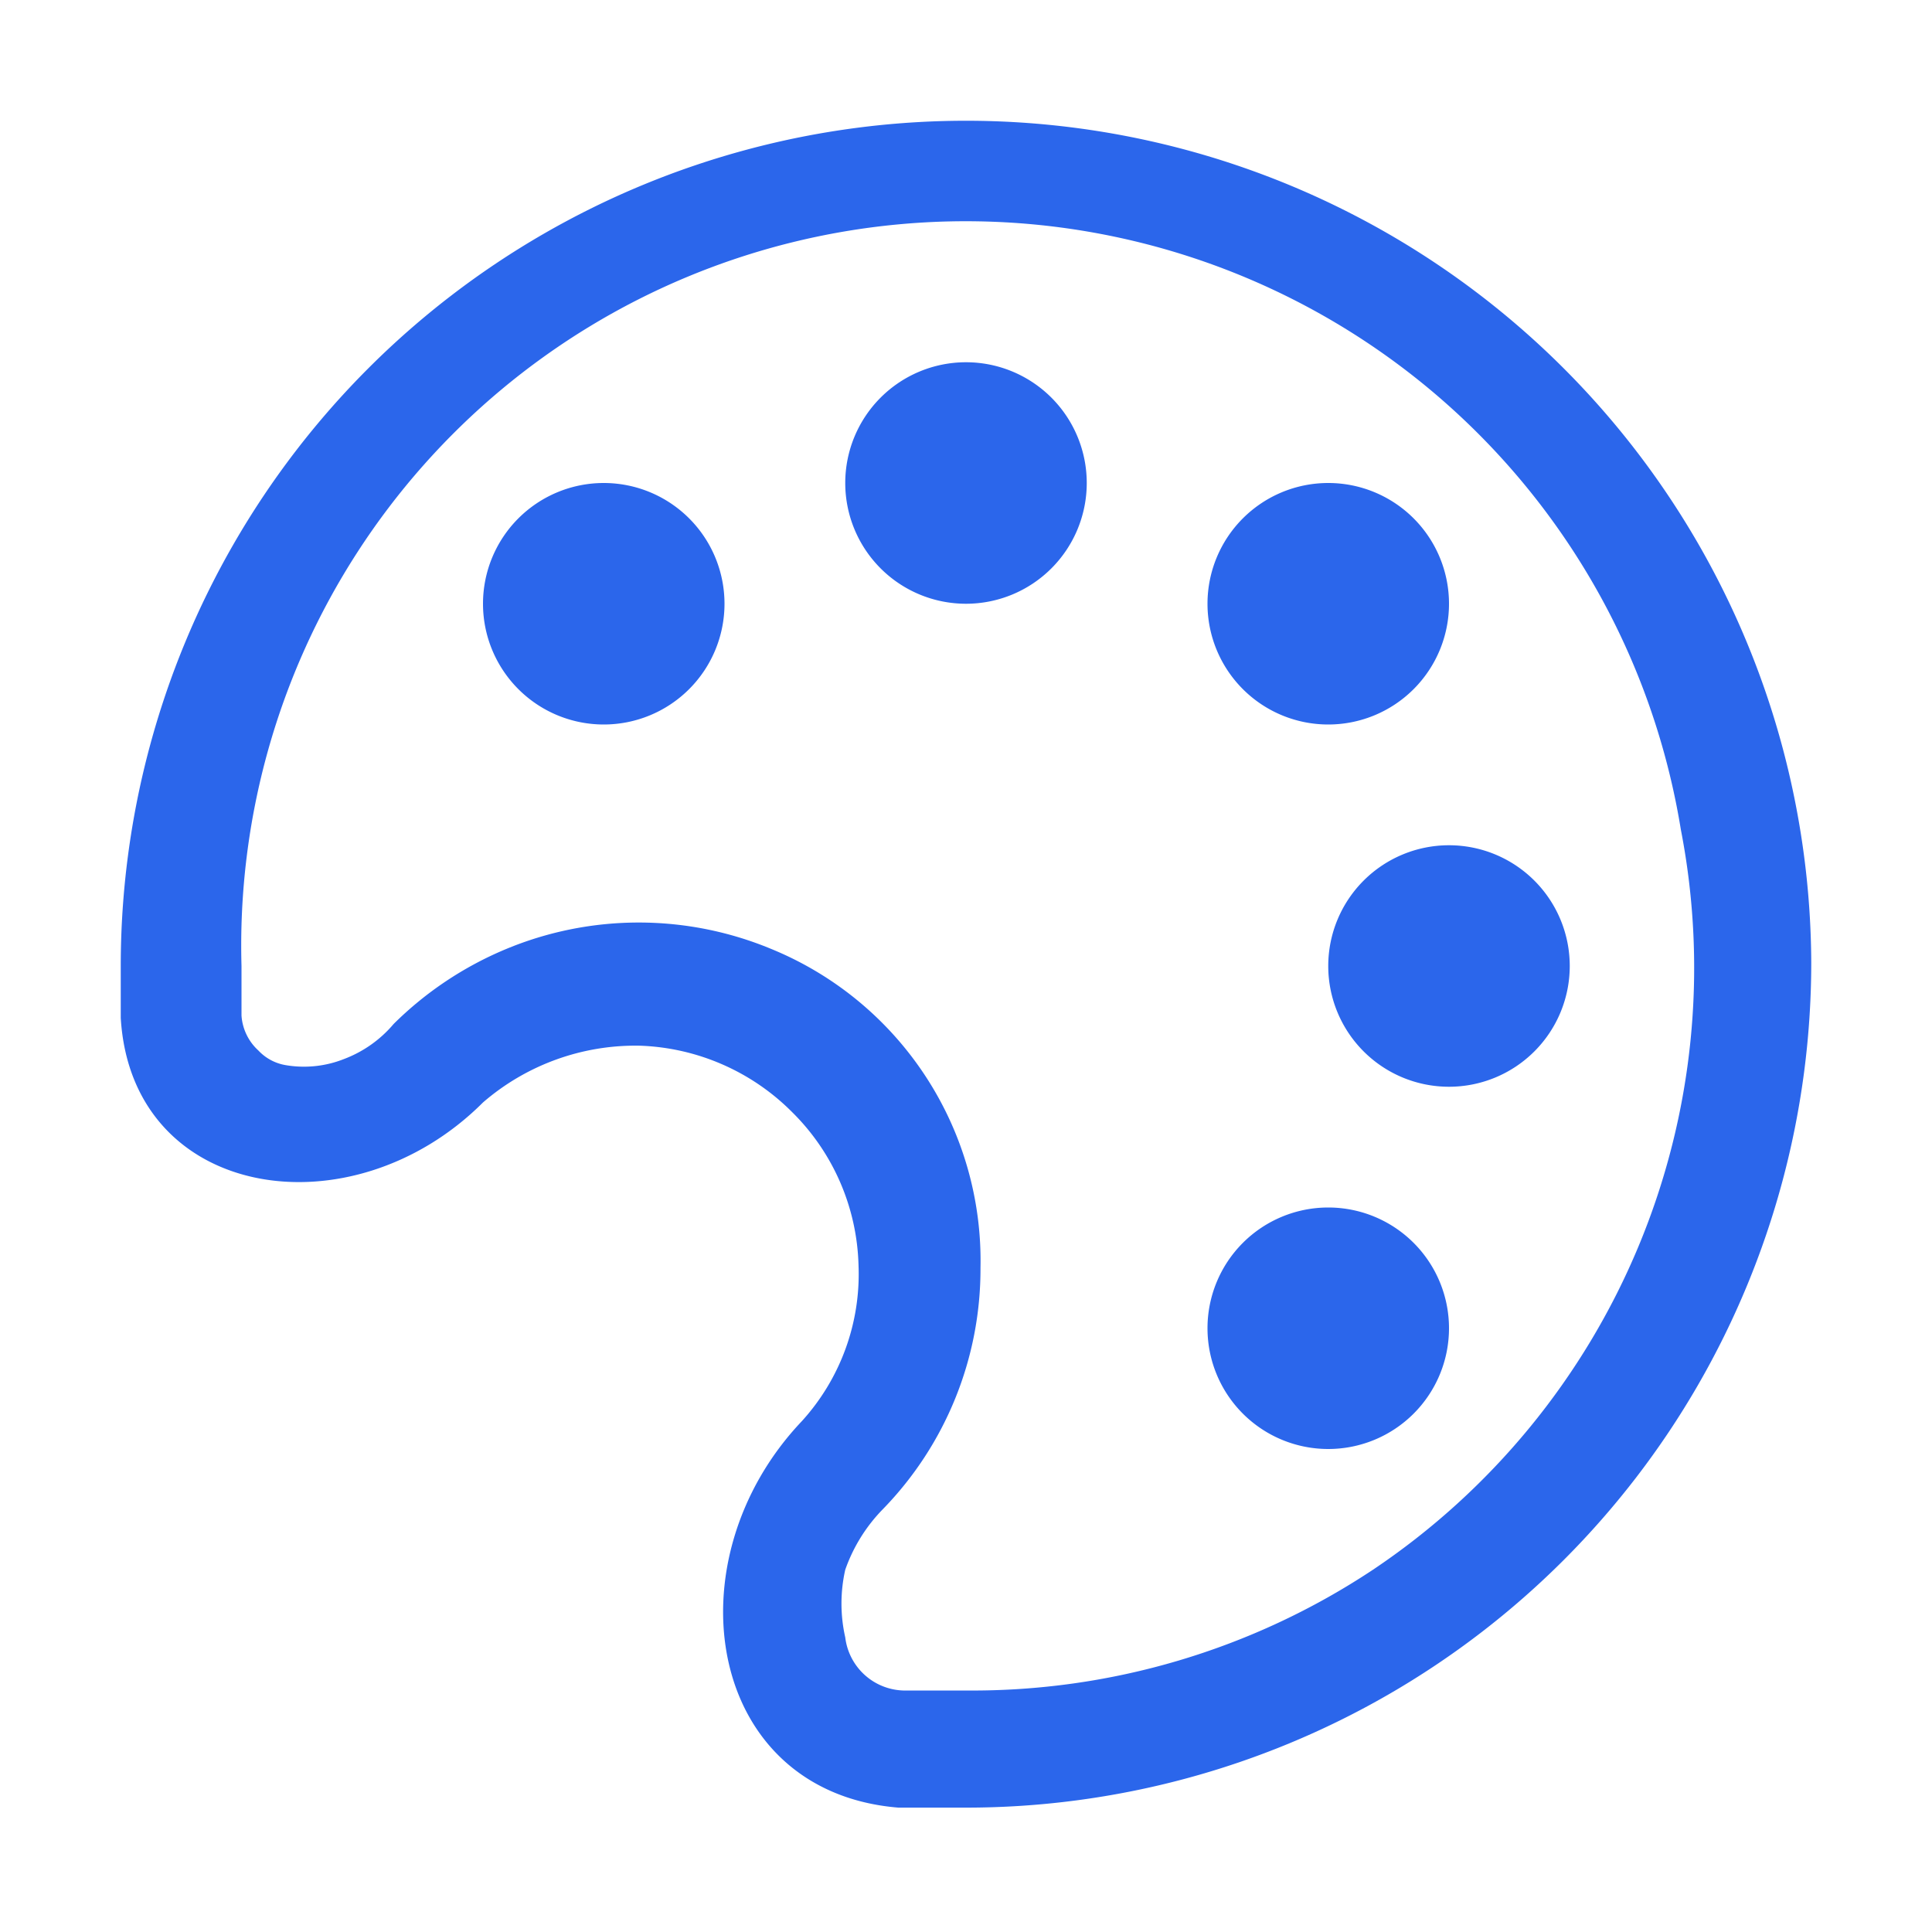 <svg id="圖層_1" data-name="圖層 1" xmlns="http://www.w3.org/2000/svg" viewBox="0 0 16 16"><defs><style>.cls-1{fill:#2b66eb;fill-rule:evenodd;}</style></defs><title>symbol-color</title><path class="cls-1" d="M8,1A7,7,0,0,0,1,8v.43c.09,1.51,1.91,1.79,3,.7a1.93,1.93,0,0,1,1.3-.47,1.87,1.87,0,0,1,1.26.55,1.85,1.85,0,0,1,.55,1.27,1.81,1.81,0,0,1-.47,1.29c-1.1,1.16-.79,3.07.8,3.2H8a7,7,0,0,0,7-7A7,7,0,0,0,8,1ZM8,14H7.48A.5.5,0,0,1,7,13.56,1.27,1.27,0,0,1,7,13a1.36,1.36,0,0,1,.31-.5,2.85,2.85,0,0,0,.81-2A2.79,2.79,0,0,0,6.39,7.86a2.86,2.86,0,0,0-2.2,0,2.91,2.91,0,0,0-.93.62,1,1,0,0,1-.41.29.9.9,0,0,1-.49.05.4.4,0,0,1-.22-.12A.43.43,0,0,1,2,8.41V8A6,6,0,0,1,13.92,6.87,6,6,0,0,1,11.37,13,6,6,0,0,1,8,14ZM9,4A1,1,0,1,1,8,3,1,1,0,0,1,9,4Zm3,7a1,1,0,1,1-1-1A1,1,0,0,1,12,11ZM5,6A1,1,0,1,0,4,5,1,1,0,0,0,5,6Zm7-1a1,1,0,1,1-1-1A1,1,0,0,1,12,5Zm1,3a1,1,0,1,1-1-1A1,1,0,0,1,13,8Z"/></svg>